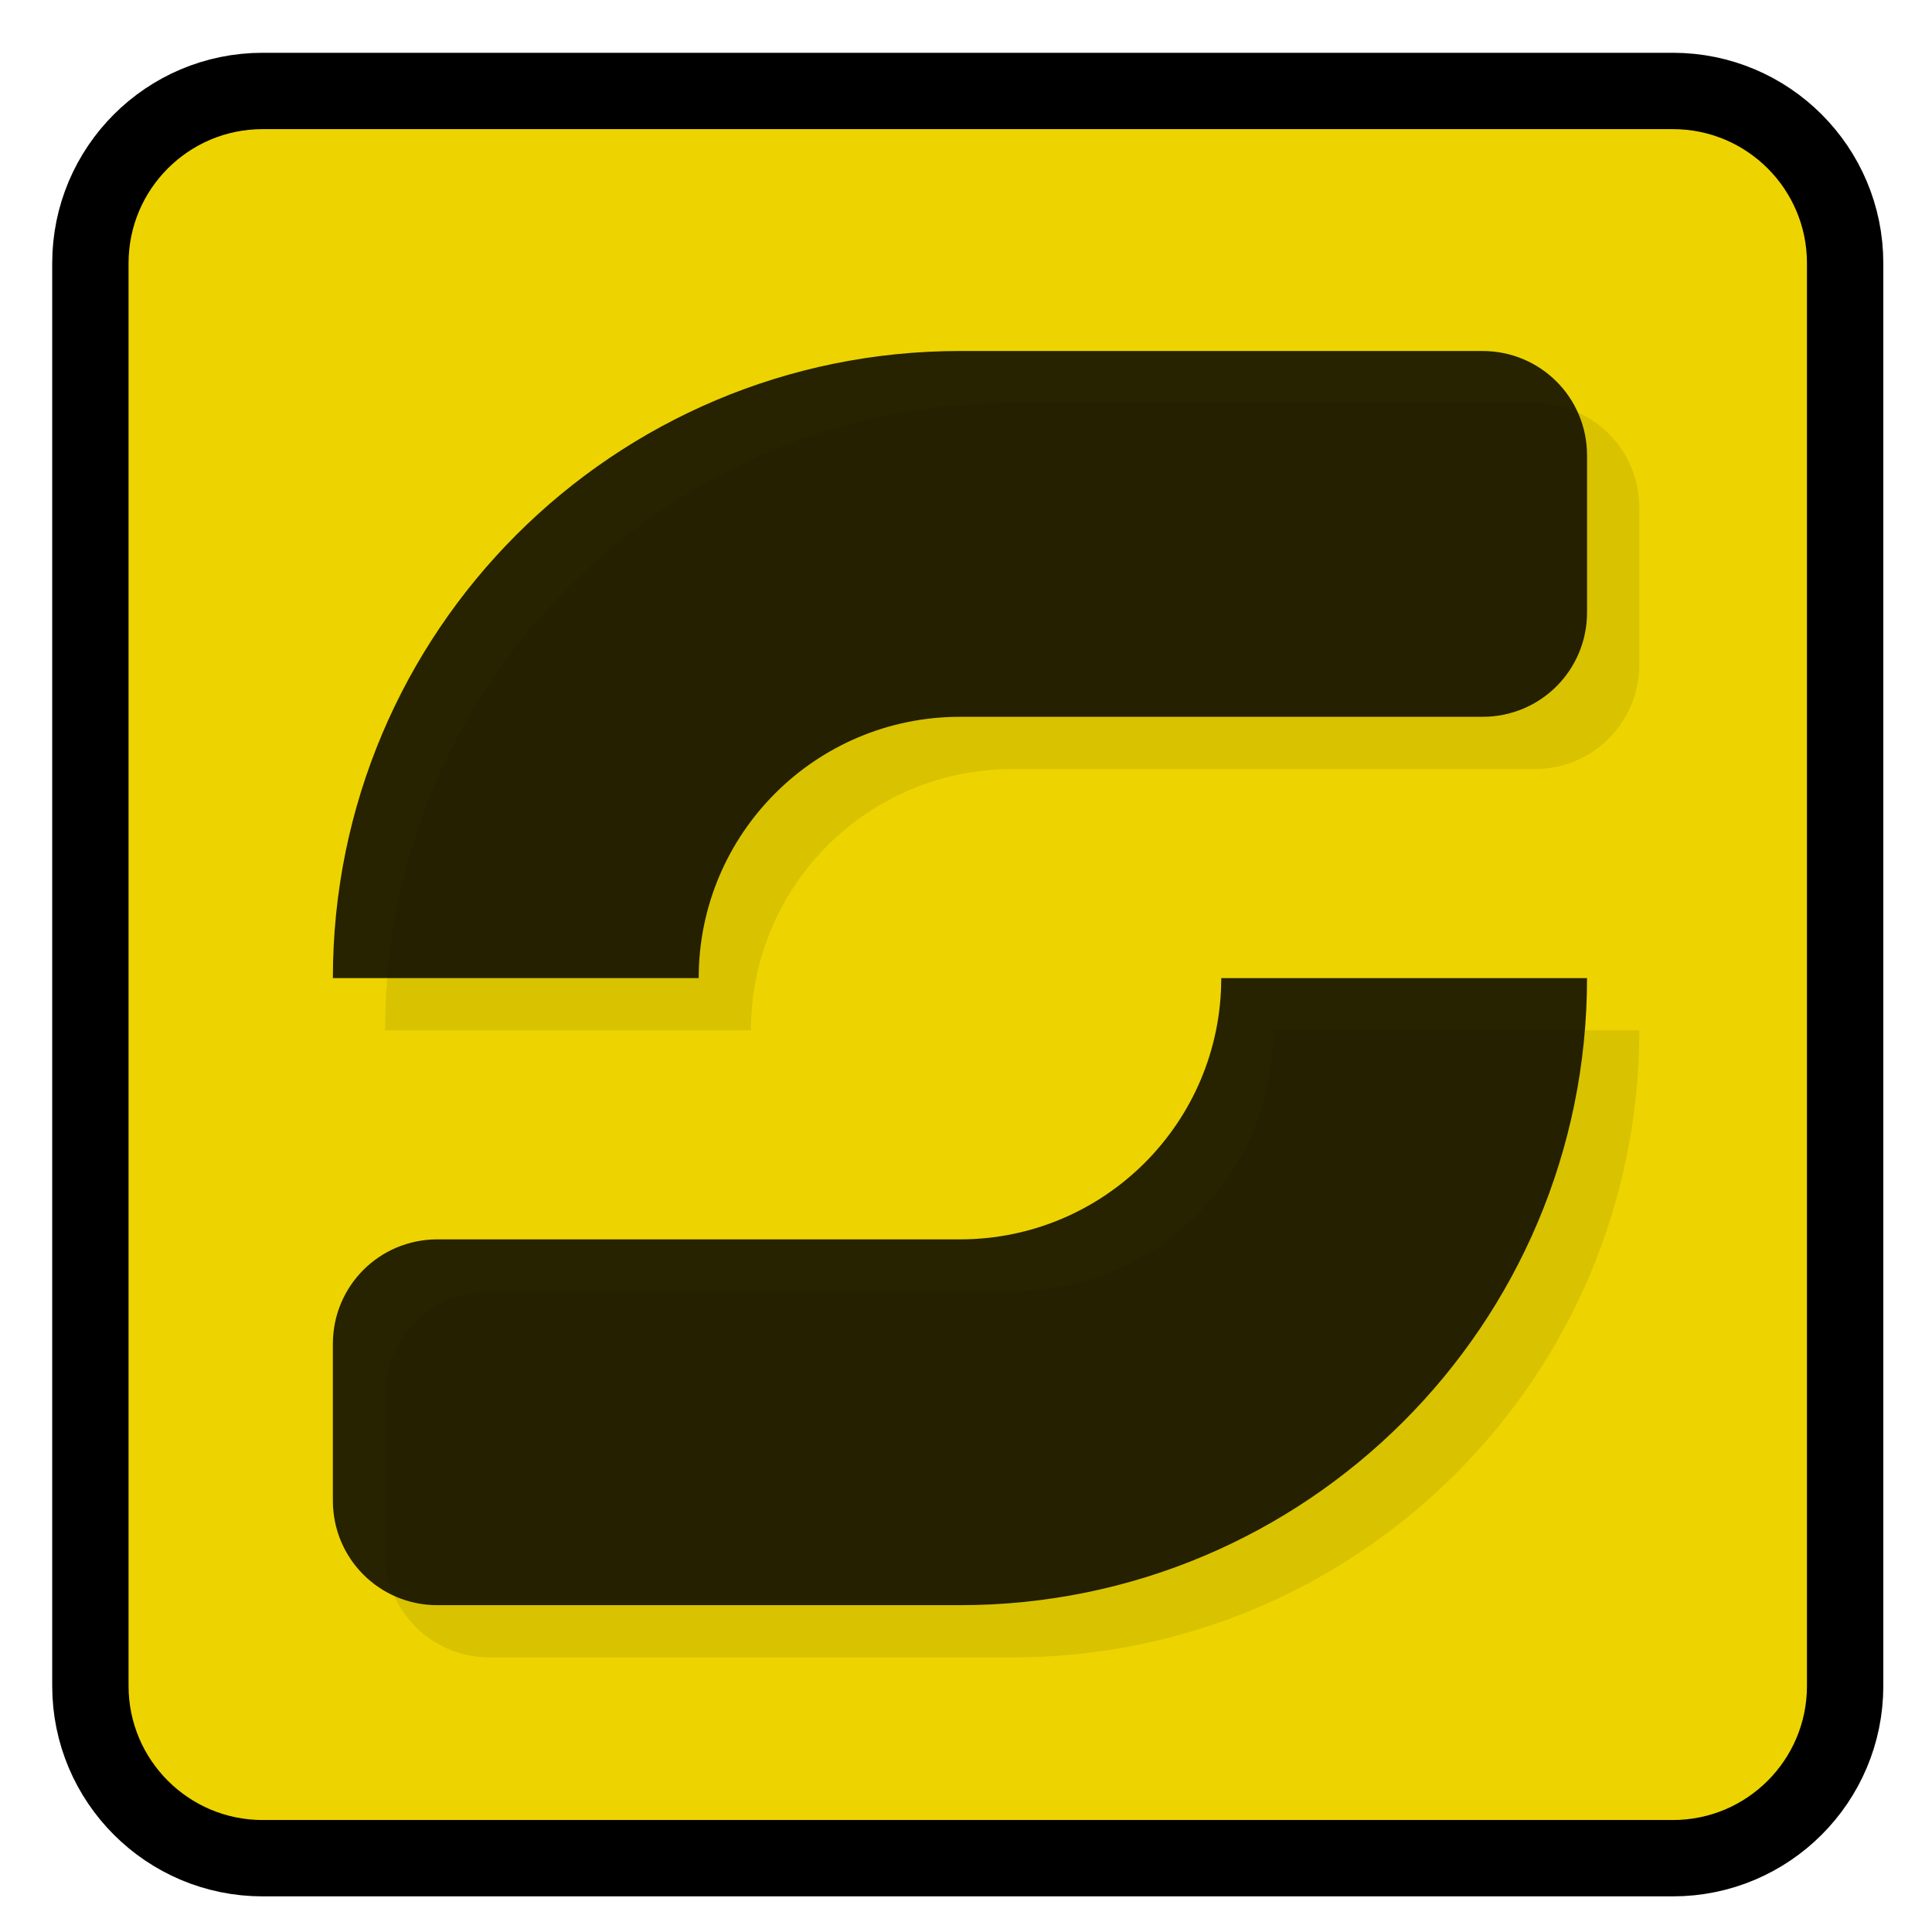 <?xml version="1.0" encoding="UTF-8"?>
<svg xmlns="http://www.w3.org/2000/svg" xmlns:xlink="http://www.w3.org/1999/xlink" width="512pt" height="512pt" viewBox="0 0 512 512" version="1.1">
<defs>
<clipPath id="clip1">
  <path d="M 572.918 259.203 C 572.918 435.188 430.223 577.723 254.398 577.723 C 78.578 577.723 -64.121 435.188 -64.121 259.203 C -64.121 83.223 78.578 -59.316 254.398 -59.316 C 430.223 -59.316 572.918 83.223 572.918 259.203 Z M 572.918 259.203 "/>
</clipPath>
<filter id="alpha" filterUnits="objectBoundingBox" x="0%" y="0%" width="100%" height="100%">
  <feColorMatrix type="matrix" in="SourceGraphic" values="0 0 0 0 1 0 0 0 0 1 0 0 0 0 1 0 0 0 1 0"/>
</filter>
<mask id="mask0">
  <g filter="url(#alpha)">
<rect x="0" y="0" width="512" height="512" style="fill:rgb(0%,0%,0%);fill-opacity:0.102;stroke:none;"/>
  </g>
</mask>
<clipPath id="clip2">
  <rect width="512" height="512"/>
</clipPath>
<g id="surface6" clip-path="url(#clip2)">
<path style=" stroke:none;fill-rule:nonzero;fill:rgb(0%,0%,0%);fill-opacity:0.835;" d="M 268.25 106.867 C 176.445 106.867 102.062 181.25 102.062 273.051 L 199.004 273.051 C 199.004 234.801 230 203.809 268.25 203.809 L 406.734 203.809 C 422.094 203.809 434.434 191.469 434.434 176.113 L 434.434 134.566 C 434.434 119.207 422.094 106.867 406.734 106.867 M 337.492 273.051 C 337.492 311.301 306.5 342.297 268.25 342.297 L 129.762 342.297 C 114.402 342.297 102.062 354.633 102.062 369.992 L 102.062 411.539 C 102.062 426.898 114.402 439.238 129.762 439.238 L 268.25 439.238 C 360.051 439.238 434.434 364.855 434.434 273.051 M 337.492 273.051 "/>
</g>
<clipPath id="clip3">
  <path d="M 88 93 L 421 93 L 421 426 L 88 426 Z M 88 93 "/>
</clipPath>
<clipPath id="clip4">
  <path d="M 572.918 259.203 C 572.918 435.188 430.223 577.723 254.398 577.723 C 78.578 577.723 -64.121 435.188 -64.121 259.203 C -64.121 83.223 78.578 -59.316 254.398 -59.316 C 430.223 -59.316 572.918 83.223 572.918 259.203 Z M 572.918 259.203 "/>
</clipPath>
</defs>
<g id="surface1">
<path style="fill-rule:nonzero;fill:rgb(92.941%,83.137%,0%);fill-opacity:1;stroke-width:5.058;stroke-linecap:butt;stroke-linejoin:bevel;stroke:rgb(0%,0%,0%);stroke-opacity:1;stroke-miterlimit:4;" d="M 17.402 6.026 L 110.832 6.026 C 117.136 6.026 122.245 11.137 122.245 17.44 L 122.245 111.696 C 122.245 118 117.136 123.11 110.832 123.11 L 17.402 123.11 C 11.099 123.11 5.988 118 5.988 111.696 L 5.988 17.44 C 5.988 11.137 11.099 6.026 17.402 6.026 Z M 17.402 6.026 " transform="matrix(4,0,0,4,0,0)"/>
<g clip-path="url(#clip1)" clip-rule="nonzero">
<use xlink:href="#surface6" mask="url(#mask0)"/>
</g>
<g clip-path="url(#clip3)" clip-rule="nonzero">
<g clip-path="url(#clip4)" clip-rule="nonzero">
<path style=" stroke:none;fill-rule:nonzero;fill:rgb(0%,0%,0%);fill-opacity:0.835;" d="M 254.398 93.02 C 162.598 93.02 88.215 167.402 88.215 259.203 L 185.156 259.203 C 185.156 220.953 216.148 189.961 254.398 189.961 L 392.887 189.961 C 408.246 189.961 420.582 177.621 420.582 162.262 L 420.582 120.715 C 420.582 105.359 408.246 93.02 392.887 93.02 M 323.645 259.203 C 323.645 297.453 292.648 328.445 254.398 328.445 L 115.914 328.445 C 100.555 328.445 88.215 340.785 88.215 356.145 L 88.215 397.691 C 88.215 413.047 100.555 425.387 115.914 425.387 L 254.398 425.387 C 346.203 425.387 420.582 351.008 420.582 259.203 M 323.645 259.203 "/>
</g>
</g>
</g>
</svg>
